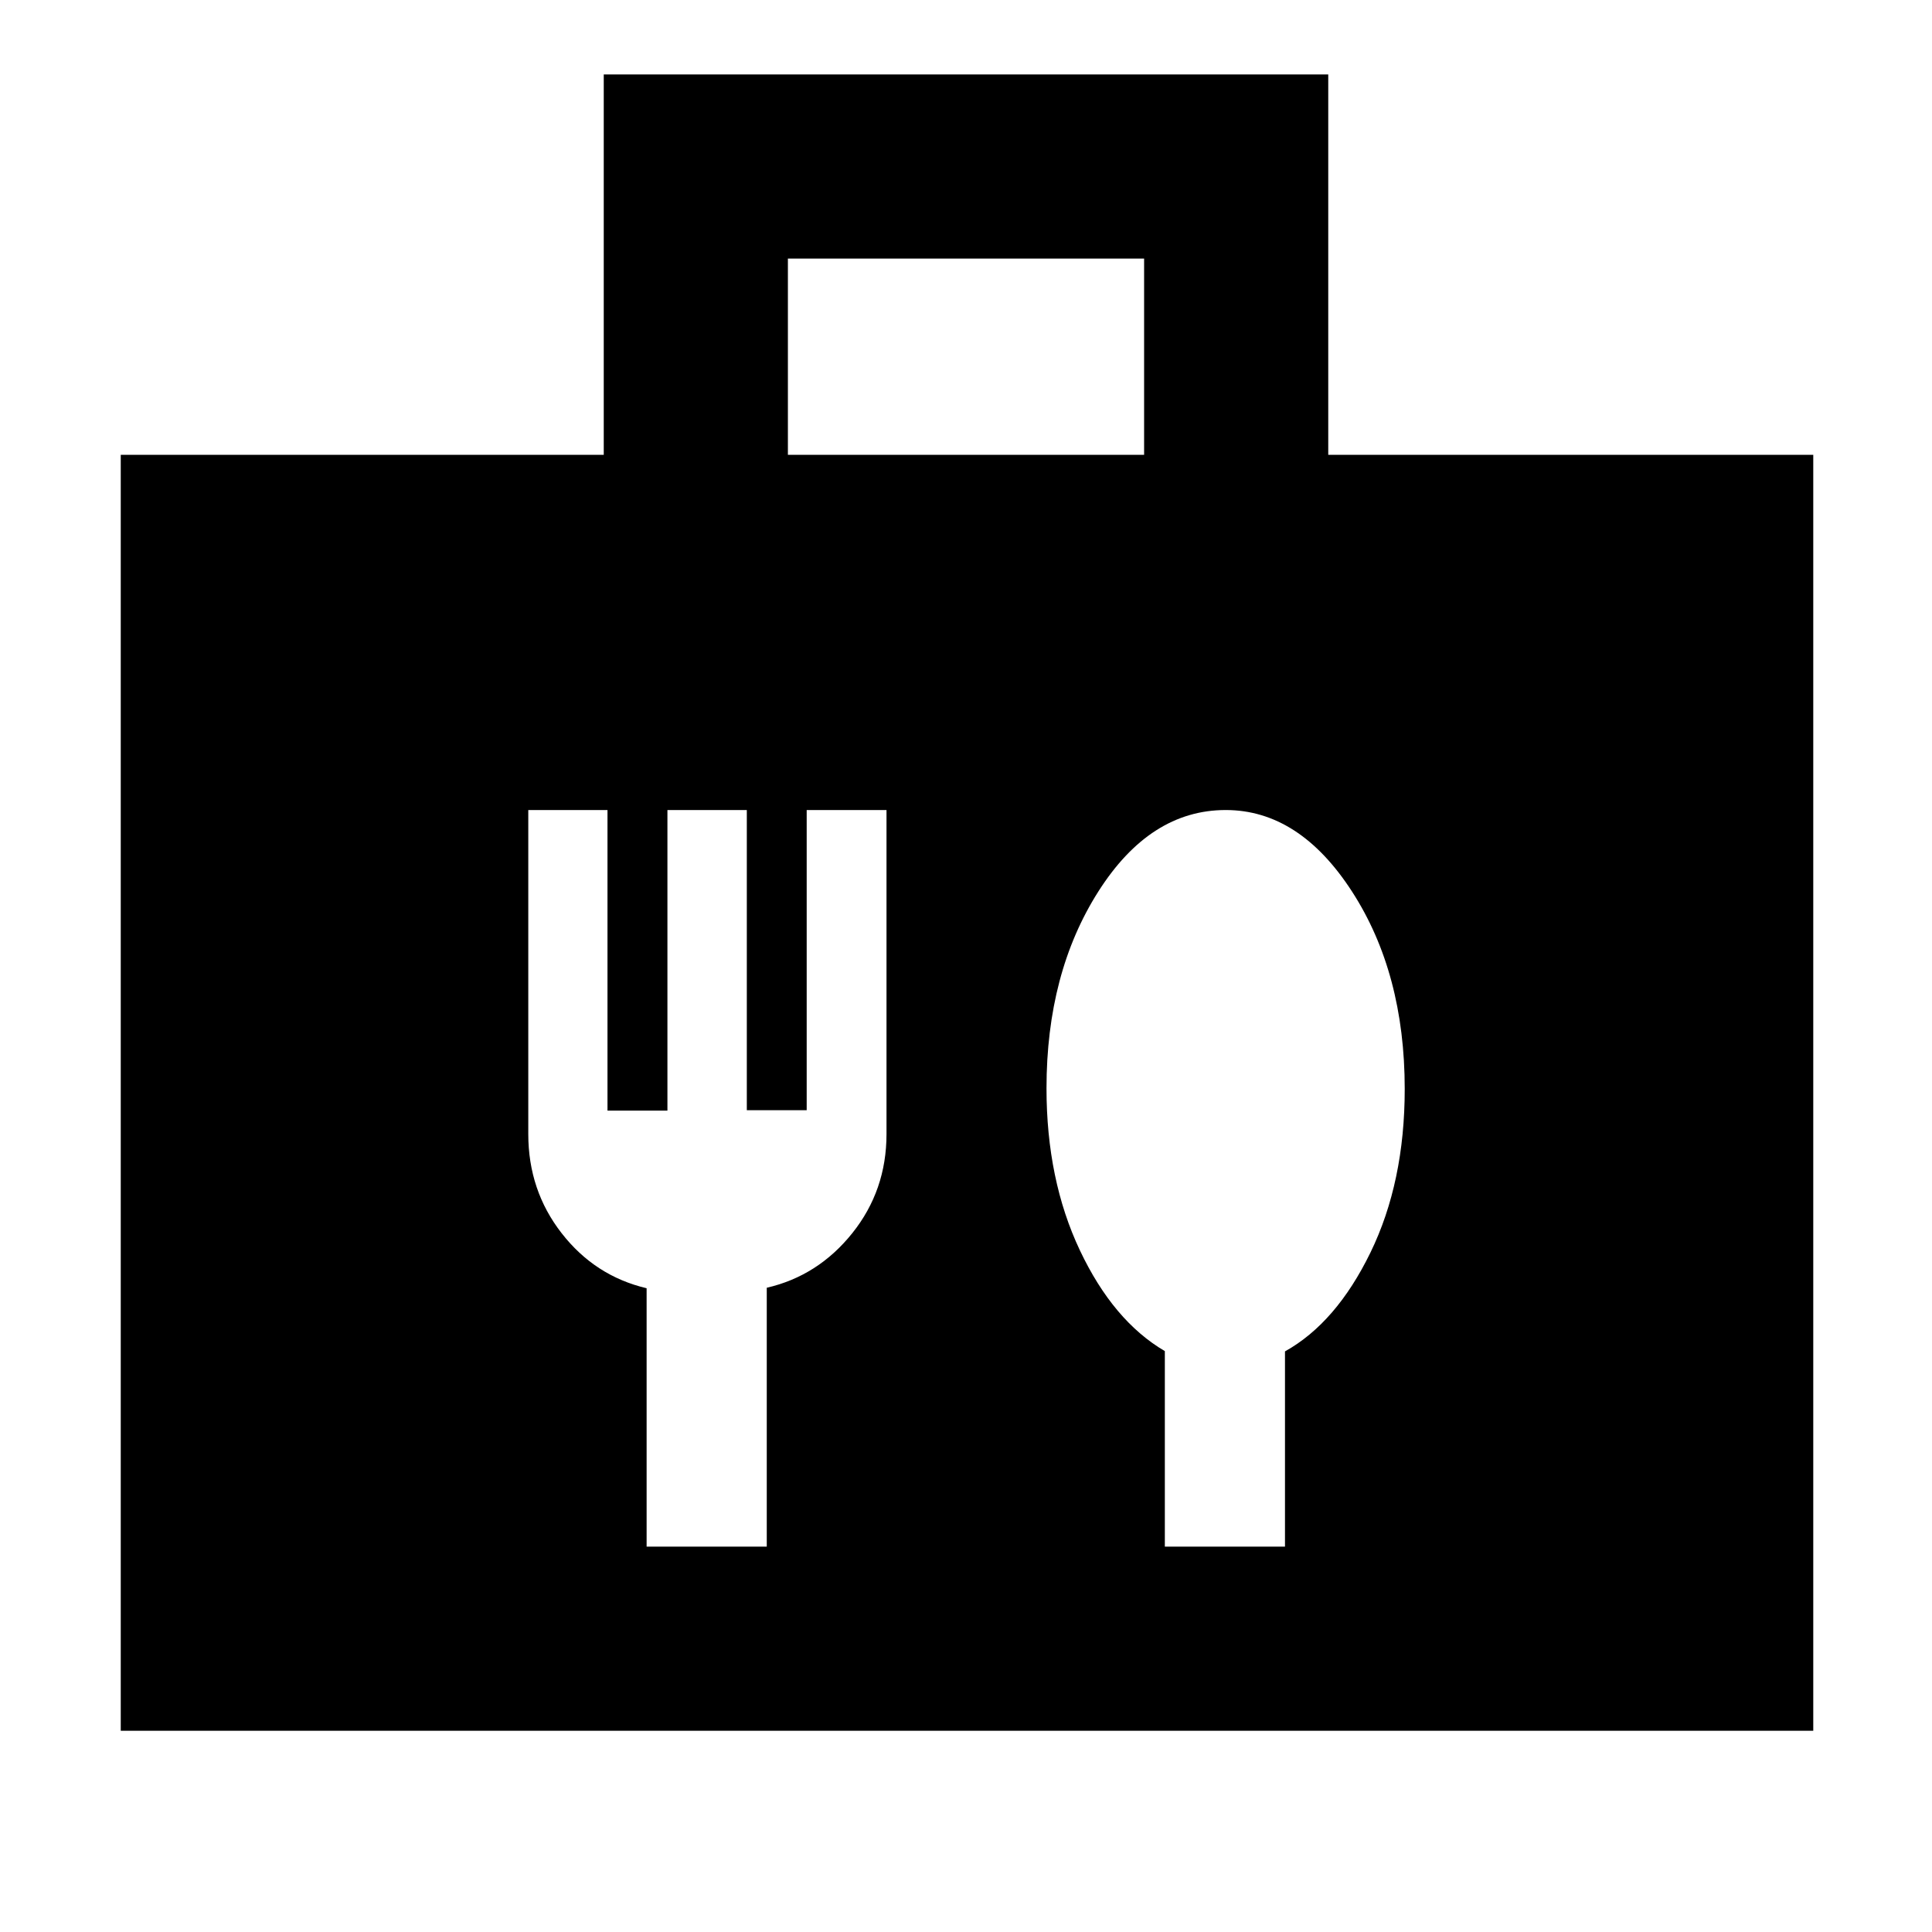 <svg xmlns="http://www.w3.org/2000/svg" height="48" viewBox="0 -960 960 960" width="48"><path d="M60-100v-634h240v-189h360v189h241v634H60Zm331.5-634h177v-97.5h-177v97.5ZM381-191.5v-128.62q25.5-5.88 42.5-27.13t17-49.25v-161h-39.66v149.15h-29.75V-557.5h-39.45v149.35h-29.78V-557.5H262.5v161q0 28 16.58 49.28 16.57 21.28 42.22 27.34v128.38H381Zm257.5 0v-97q25.43-14.15 42.47-49.12Q698-372.59 698-418.89q0-57.61-26.19-98.11t-62.76-40.5q-37.55 0-63.3 40.5T520-419.22q0 45.42 16.58 80.48 16.57 35.06 42.22 50.1v97.14h59.7Z"/></svg>